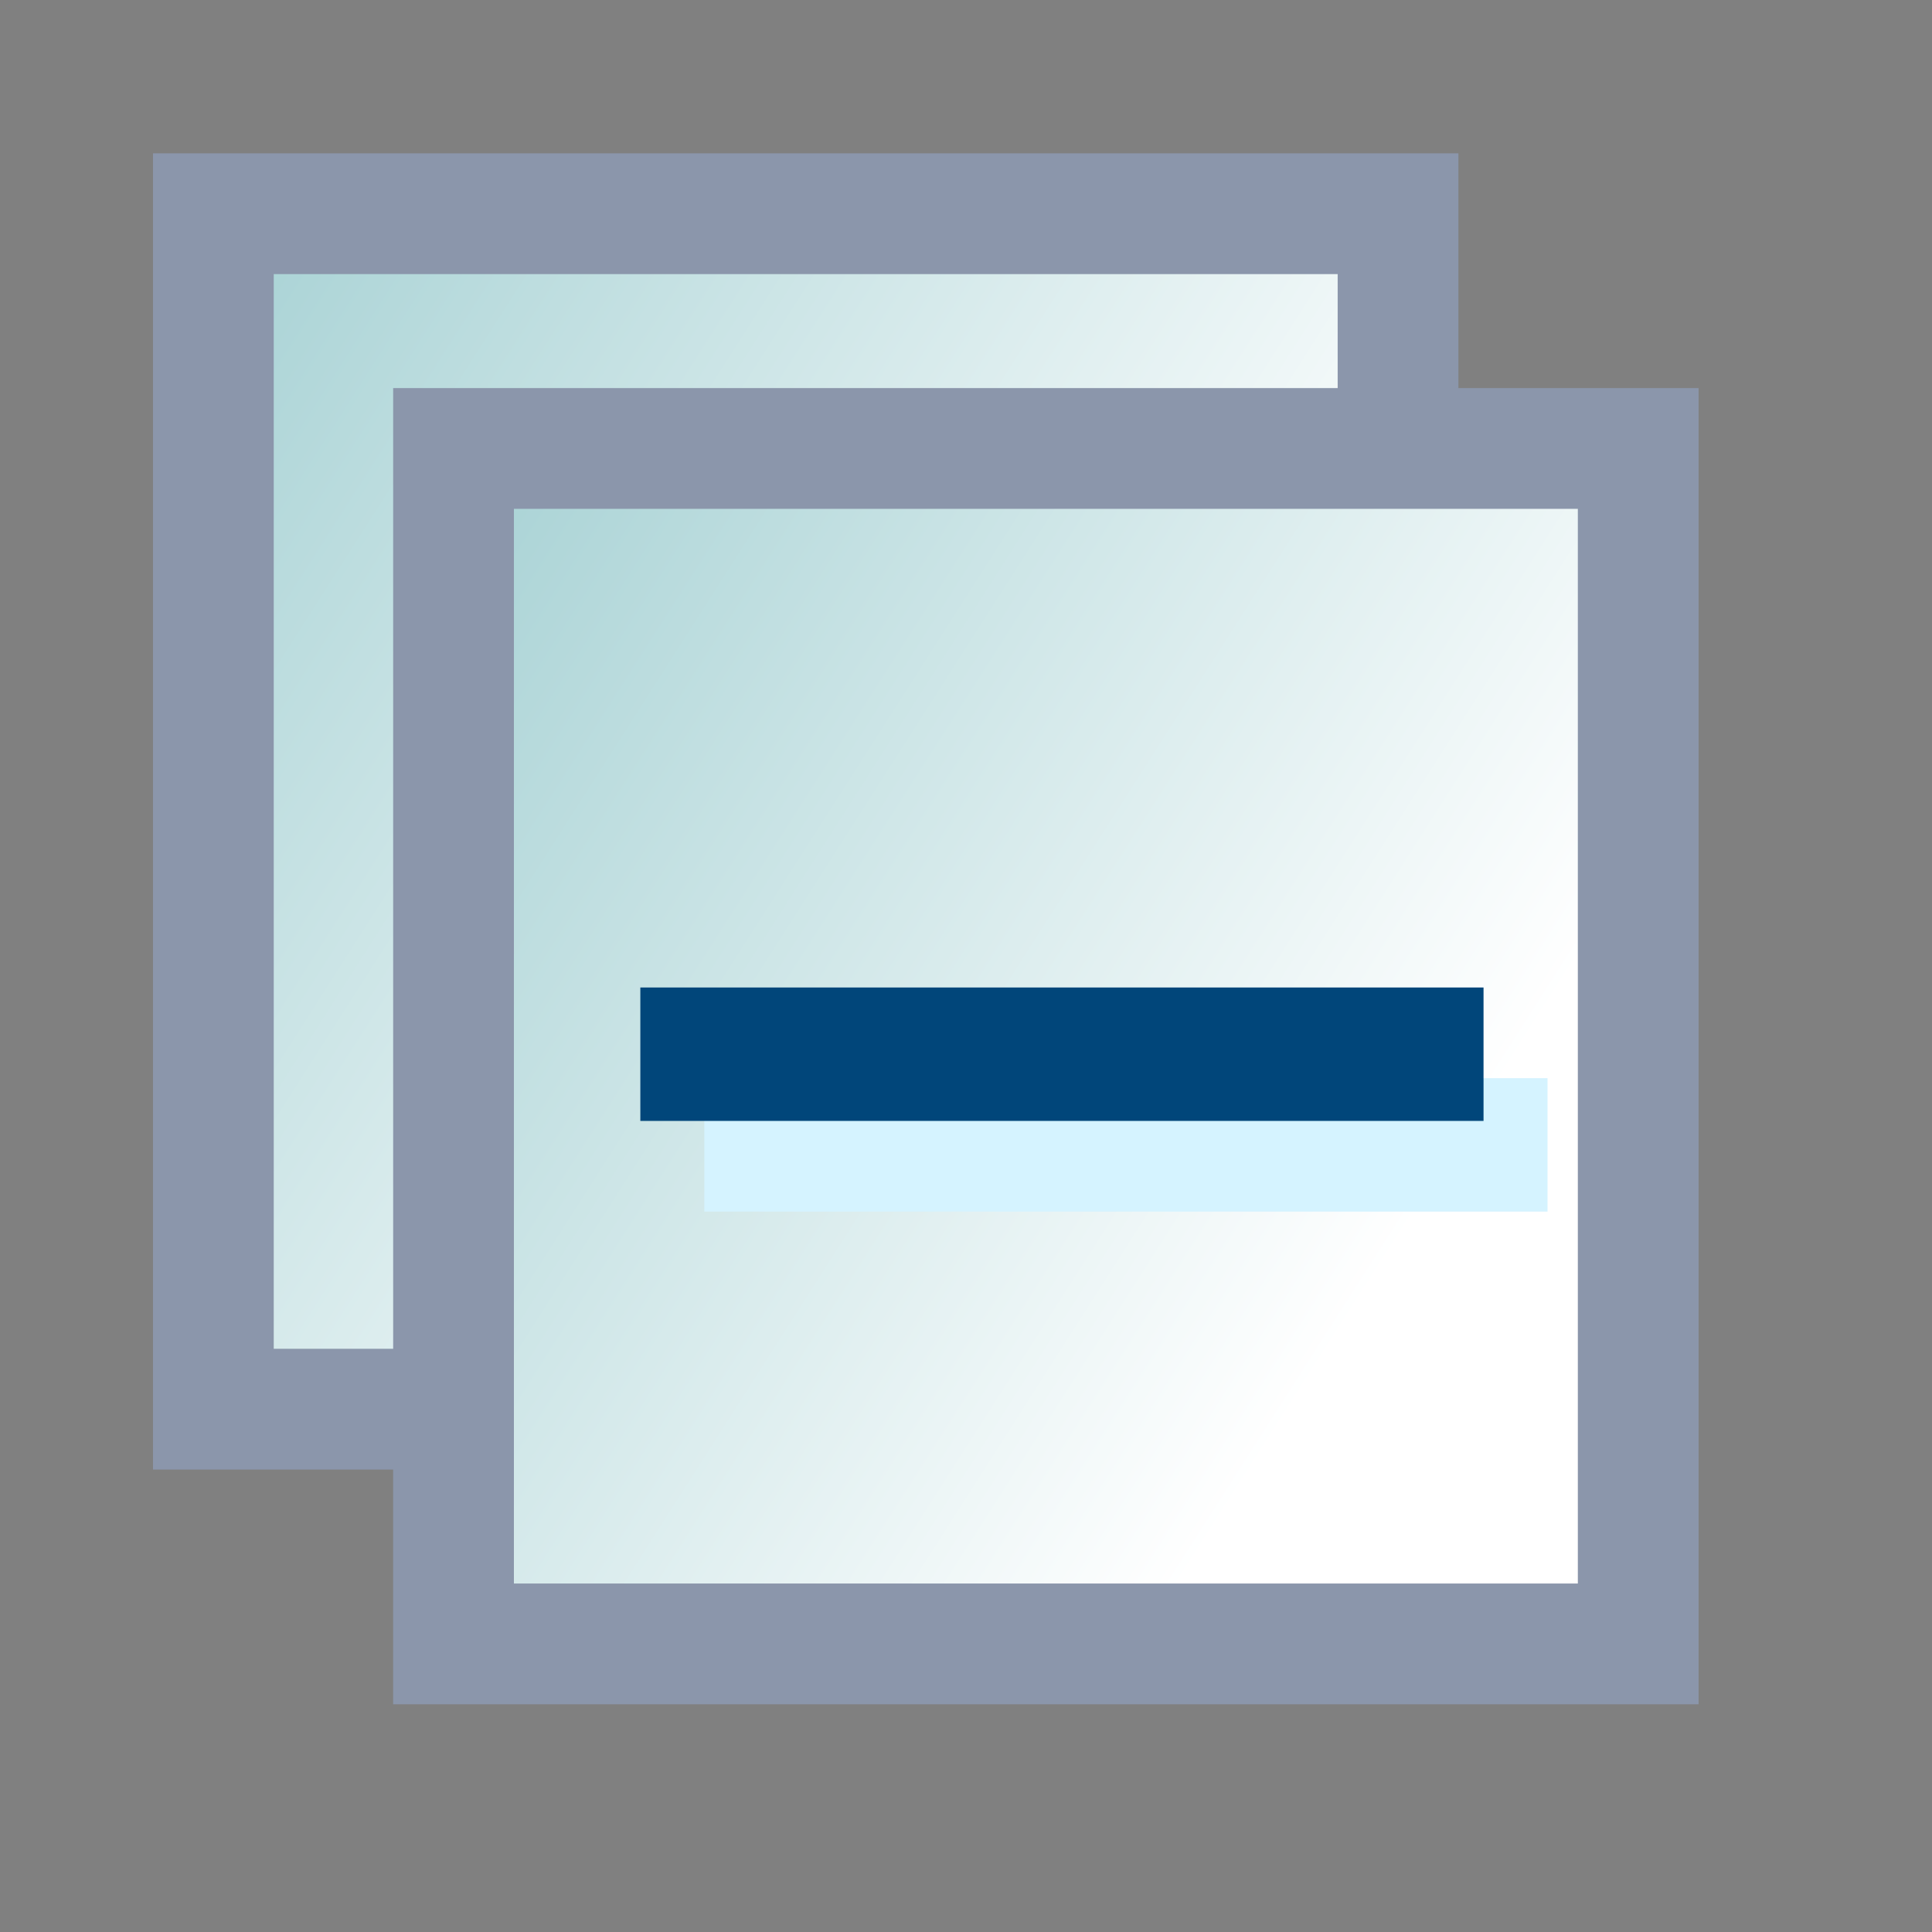<?xml version="1.0" encoding="UTF-8" standalone="no"?>
<!-- Created with Inkscape (http://www.inkscape.org/) -->

<svg
   xmlns:dc="http://purl.org/dc/elements/1.1/"
   xmlns:cc="http://creativecommons.org/ns#"
   xmlns:rdf="http://www.w3.org/1999/02/22-rdf-syntax-ns#"
   xmlns:svg="http://www.w3.org/2000/svg"
   xmlns="http://www.w3.org/2000/svg"
   xmlns:xlink="http://www.w3.org/1999/xlink"
   xmlns:sodipodi="http://sodipodi.sourceforge.net/DTD/sodipodi-0.dtd"
   xmlns:inkscape="http://www.inkscape.org/namespaces/inkscape"
   width="16"
   height="16"
   id="svg2"
   version="1.1"
   inkscape:version="0.48.0 r9654"
   sodipodi:docname="collapseall.svg">
  <rect width="100%" height="100%" fill="#808080" stroke="none"/>
  <defs
     id="defs4">
    <linearGradient
       id="linearGradient5080-7-5">
      <stop
         style="stop-color:#9acbce;stop-opacity:1;"
         offset="0"
         id="stop5082-1-0" />
      <stop
         style="stop-color:#ffffff;stop-opacity:1;"
         offset="1"
         id="stop5084-3-8" />
    </linearGradient>
    <linearGradient
       inkscape:collect="always"
       xlink:href="#linearGradient5080-79"
       id="linearGradient5113-12"
       gradientUnits="userSpaceOnUse"
       x1="16.774"
       y1="1040.209"
       x2="26.536"
       y2="1046.44" />
    <linearGradient
       id="linearGradient5080-79">
      <stop
         style="stop-color:#9acbce;stop-opacity:1;"
         offset="0"
         id="stop5082-7" />
      <stop
         style="stop-color:#ffffff;stop-opacity:1;"
         offset="1"
         id="stop5084-2" />
    </linearGradient>
    <linearGradient
       y2="1046.44"
       x2="26.536"
       y1="1040.209"
       x1="16.774"
       gradientUnits="userSpaceOnUse"
       id="linearGradient5178"
       xlink:href="#linearGradient5080-7-5"
       inkscape:collect="always" />
  </defs>
  <sodipodi:namedview
     id="base"
     pagecolor="#ffffff"
     bordercolor="#666666"
     borderopacity="1.0"
     inkscape:pageopacity="0.0"
     inkscape:pageshadow="2"
     inkscape:zoom="22.627418"
     inkscape:cx="10.873358"
     inkscape:cy="9.7939367"
     inkscape:document-units="px"
     inkscape:current-layer="g4827"
     showgrid="false"
     inkscape:window-width="1147"
     inkscape:window-height="752"
     inkscape:window-x="1197"
     inkscape:window-y="810"
     inkscape:window-maximized="0"
     showguides="true"
     inkscape:guide-bbox="true" />
  <g
     inkscape:label="Layer 1"
     inkscape:groupmode="layer"
     id="layer1"
     style="display:inline"
     transform="translate(0,-1036.362)">
    <g
       id="g4827"
       transform="translate(0.53,-0.707)">
      <g
         style="display:inline"
         id="g5108-3"
         transform="translate(-16.794,-2.077)">
        <rect
           y="1040.916"
           x="18.031"
           height="9.9"
           width="9.811"
           id="rect5076-6"
           style="color:#000000;fill:url(#linearGradient5178);fill-opacity:1;fill-rule:nonzero;stroke:#8b96ab;stroke-width:1;stroke-miterlimit:4;stroke-opacity:1;stroke-dasharray:none;marker:none;visibility:visible;display:inline;overflow:visible;enable-background:accumulate" />
      </g>
      <g
         style="display:inline"
         id="g5108"
         transform="translate(-14.805,-0.133)">
        <rect
           y="1040.916"
           x="18.031"
           height="9.9"
           width="9.811"
           id="rect5076"
           style="color:#000000;fill:url(#linearGradient5113-12);fill-opacity:1;fill-rule:nonzero;stroke:#8b96ab;stroke-width:1;stroke-miterlimit:4;stroke-opacity:1;stroke-dasharray:none;marker:none;visibility:visible;display:inline;overflow:visible;enable-background:accumulate" />
        <rect
           y="1046.131"
           x="20.108"
           height="1.105"
           width="6.983"
           id="rect5088-0"
           style="color:#000000;fill:#d5f3ff;fill-opacity:1;fill-rule:nonzero;stroke:none;stroke-width:0;marker:none;visibility:visible;display:inline;overflow:visible;enable-background:accumulate" />
        <rect
           y="1045.38"
           x="19.578"
           height="1.105"
           width="6.983"
           id="rect5088"
           style="color:#000000;fill:#01467a;fill-opacity:1;fill-rule:nonzero;stroke:none;stroke-width:0;marker:none;visibility:visible;display:inline;overflow:visible;enable-background:accumulate" />
      </g>
    </g>
  </g>
</svg>

